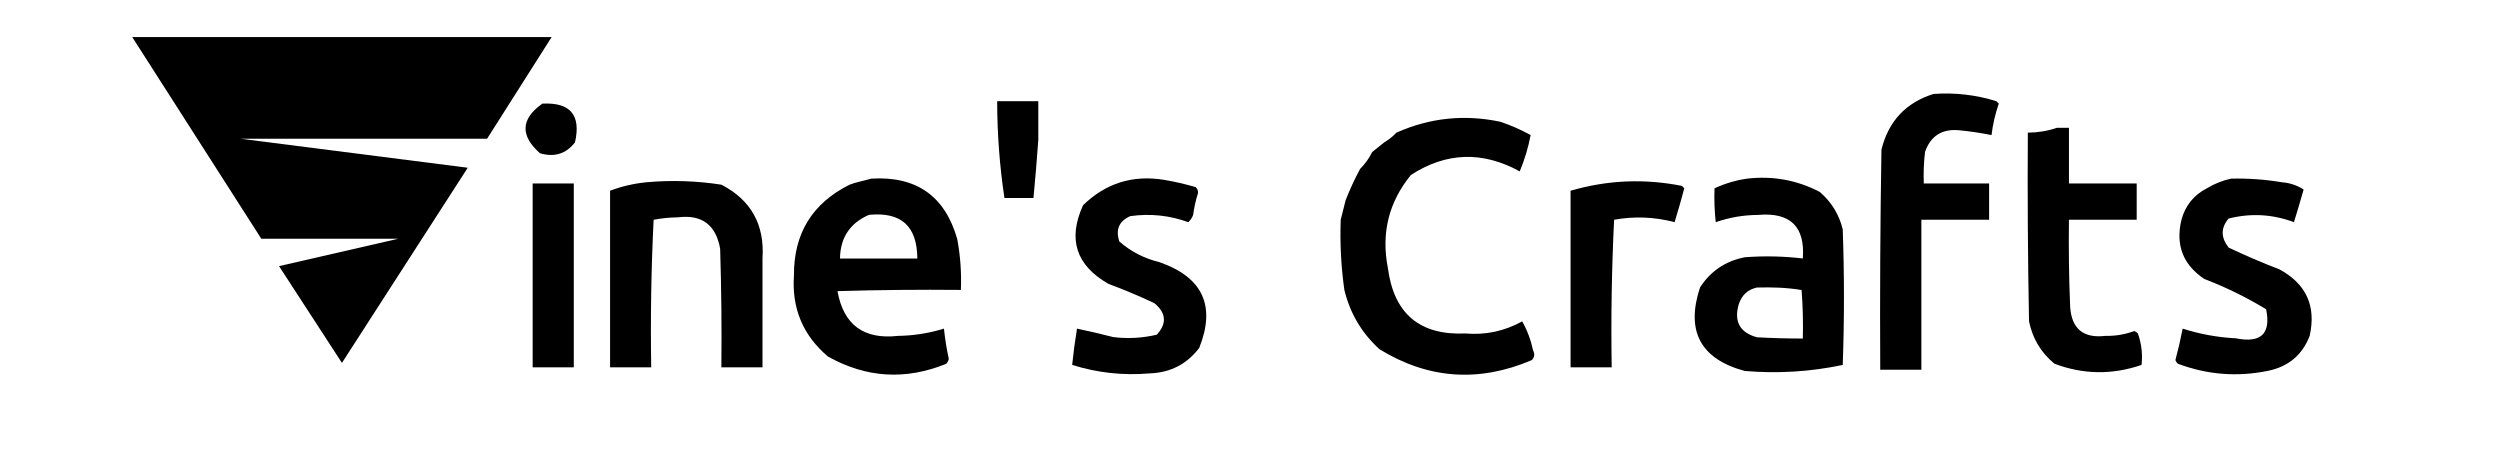 <?xml version="1.0" encoding="UTF-8"?>
<!DOCTYPE svg PUBLIC "-//W3C//DTD SVG 1.1//EN" "http://www.w3.org/Graphics/SVG/1.1/DTD/svg11.dtd">
<svg xmlns="http://www.w3.org/2000/svg" version="1.1" width="1550px" height="280px" style="shape-rendering:geometricPrecision; text-rendering:geometricPrecision; image-rendering:optimizeQuality; fill-rule:evenodd; clip-rule:evenodd" xmlns:xlink="http://www.w3.org/1999/xlink">
<!-- <rect fill="#ffffff" x="0" y="0" width="1550" height="280"/> -->
<g fill="#000000">
    <path transform="translate(15,0)" id="V" d="M 327 23 L 287 86 L 134 86 L 275 104 L 197 225 L 158 165 L 232 148 L 147 148 L 67 23 Z"/>
    <g transform="translate(-155,-40) scale(1.5)">
        <g><path id="i" d="M 323.5,102.5 C 329.167,102.5 334.833,102.5 340.5,102.5C 340.5,127.833 340.5,153.167 340.5,178.5C 334.833,178.5 329.167,178.5 323.5,178.5C 323.5,153.167 323.5,127.833 323.5,102.5 Z"/></g>
        <g><path id="dot" d="M 327.5,69.5 C 339.066,68.898 343.566,74.231 341,85.5C 337.301,90.272 332.467,91.772 326.5,90C 318.253,82.66 318.586,75.827 327.5,69.5 Z"/></g>
        <g><path id="n" d="M 418.5,133.5 C 418.5,148.5 418.5,163.5 418.5,178.5C 412.833,178.5 407.167,178.5 401.5,178.5C 401.667,162.163 401.5,145.83 401,129.5C 399.257,119.584 393.424,115.251 383.5,116.5C 380.113,116.539 376.78,116.872 373.5,117.5C 372.5,137.822 372.167,158.156 372.5,178.5C 366.833,178.5 361.167,178.5 355.5,178.5C 355.5,154.167 355.5,129.833 355.5,105.5C 360.219,103.705 365.219,102.538 370.5,102C 380.907,101.074 391.241,101.408 401.5,103C 413.759,109.34 419.425,119.506 418.5,133.5 Z"/></g>
        <g><path id="e" d="M 463.5 100.5 c 18.609 -1.124 30.442 7.209 35.5 25 c 1.288 6.937 1.788 13.937 1.5 21 C 483.497 146.333 466.497 146.5 449.5 147 C 451.972 160.904 460.305 167.071 474.5 165.5 C 480.992 165.401 487.325 164.401 493.5 162.5 C 493.933 166.7 494.6 170.867 495.5 175 C 495.355 175.772 495.022 176.439 494.5 177 C 477.651 183.901 461.317 182.901 445.5 174 C 435.207 165.241 430.541 154.075 431.5 140.5 C 431.396 123.205 439.062 110.705 454.5 103 C 457 102 460.628 101.325 463.5 100.5 Z M 482.5 133.54 C 482.413 120.162 475.898 114.168 462.52 115.471 C 454.788 118.772 450.618 124.853 450.531 133.54 Z"/></g>
        <g><path id="apos" d="M 515.5,68.5 C 521.167,68.5 526.833,68.5 532.5,68.5C 532.5,73.833 532.5,79.167 532.5,84.5C 531.927,92.508 531.261,100.508 530.5,108.5C 526.5,108.5 522.5,108.5 518.5,108.5C 516.51,95.245 515.51,81.911 515.5,68.5 Z"/></g>
        <g><path id="s" d="M 598.5,106.5 C 597.583,109.417 596.916,112.417 596.5,115.5C 596.092,116.643 595.425,117.643 594.5,118.5C 586.733,115.68 578.733,114.847 570.5,116C 565.857,118.072 564.357,121.572 566,126.5C 570.754,130.65 576.254,133.483 582.5,135C 600.465,141.241 605.965,153.074 599,170.5C 593.854,177.22 587.021,180.72 578.5,181C 567.591,181.941 556.925,180.775 546.5,177.5C 547.006,172.477 547.673,167.477 548.5,162.5C 553.513,163.559 558.513,164.725 563.5,166C 569.558,166.739 575.558,166.406 581.5,165C 585.698,160.368 585.364,156.035 580.5,152C 574.282,149.058 567.949,146.391 561.5,144C 548.084,136.341 544.584,125.508 551,111.5C 560.327,102.392 571.493,98.892 584.5,101C 588.896,101.746 593.23,102.746 597.5,104C 598.252,104.671 598.586,105.504 598.5,106.5 Z"/></g>
        <g><path id="C" d="M 657.5,117.5 C 658.167,114.833 658.833,112.167 659.5,109.5C 661.247,105.009 663.247,100.675 665.5,96.5C 667.547,94.45 669.214,92.117 670.5,89.5C 672.191,88.136 673.858,86.803 675.5,85.5C 677.389,84.396 679.055,83.063 680.5,81.5C 694.279,75.355 708.613,73.855 723.5,77C 727.804,78.438 731.971,80.271 736,82.5C 735.054,87.518 733.554,92.518 731.5,97.5C 716.065,89.048 701.065,89.548 686.5,99C 677.332,110.224 674.165,123.058 677,137.5C 679.486,156.327 690.153,165.327 709,164.5C 717.341,165.22 725.174,163.553 732.5,159.5C 734.604,163.232 736.104,167.232 737,171.5C 737.781,172.944 737.614,174.277 736.5,175.5C 714.579,184.857 693.579,183.357 673.5,171C 666.181,164.338 661.347,156.171 659,146.5C 657.641,136.891 657.141,127.224 657.5,117.5 Z"/></g>
        <g><path id="r" d="M 770.5,117.5 C 769.503,137.66 769.17,157.993 769.5,178.5C 763.833,178.5 758.167,178.5 752.5,178.5C 752.5,154.167 752.5,129.833 752.5,105.5C 767.671,101.08 783.005,100.413 798.5,103.5C 798.833,103.833 799.167,104.167 799.5,104.5C 798.258,109.218 796.925,113.885 795.5,118.5C 787.213,116.309 778.88,115.976 770.5,117.5 Z"/></g>
        <g transform="translate(-10,0)">
            <g><path id="a" d="M 835.5 100.5 C 846.148 99.281 856.148 101.114 865.5 106 C 870.359 110.179 873.526 115.346 875 121.5 C 875.667 140.167 875.667 158.833 875 177.5 C 861.679 180.328 848.179 181.161 834.5 180 C 816.22 175.061 810.053 163.561 816 145.5 C 820.343 138.737 826.51 134.571 834.5 133 C 842.519 132.39 850.519 132.557 858.5 133.5 C 859.487 120.322 853.321 114.322 840 115.5 C 833.969 115.54 828.136 116.54 822.5 118.5 C 821.997 113.828 821.831 109.161 822 104.5 C 826.403 102.481 830.903 101.148 835.5 100.5 Z M 857.984 146.546 C 851.875 145.514 845.766 145.342 839.484 145.514 C 835.698 146.374 833.289 148.611 831.998 152.484 C 829.933 159.711 832.601 164.186 839.57 166.079 C 845.766 166.423 852.133 166.595 858.501 166.595 C 858.673 159.797 858.501 153.172 857.984 146.546 Z"/></g>
            <g><path id="f" d="M 912.5,65.5 C 921.387,64.864 930.054,65.864 938.5,68.5C 938.833,68.833 939.167,69.167 939.5,69.5C 938.026,73.731 937.026,78.064 936.5,82.5C 932.045,81.596 927.545,80.929 923,80.5C 915.961,79.881 911.295,82.881 909,89.5C 908.501,93.821 908.334,98.154 908.5,102.5C 917.5,102.5 926.5,102.5 935.5,102.5C 935.5,107.5 935.5,112.5 935.5,117.5C 926.167,117.5 916.833,117.5 907.5,117.5C 907.5,138.167 907.5,158.833 907.5,179.5C 901.833,179.5 896.167,179.5 890.5,179.5C 890.333,149.165 890.5,118.832 891,88.5C 893.918,76.752 901.085,69.085 912.5,65.5 Z"/></g>
            <g><path id="t" d="M 963.5,79.5 C 965.167,79.5 966.833,79.5 968.5,79.5C 968.5,87.167 968.5,94.833 968.5,102.5C 977.833,102.5 987.167,102.5 996.5,102.5C 996.5,107.5 996.5,112.5 996.5,117.5C 987.167,117.5 977.833,117.5 968.5,117.5C 968.333,129.505 968.5,141.505 969,153.5C 969.603,162.557 974.436,166.557 983.5,165.5C 987.639,165.587 991.639,164.92 995.5,163.5C 996.086,163.709 996.586,164.043 997,164.5C 998.51,168.834 999.01,173.168 998.5,177.5C 986.422,181.662 974.422,181.496 962.5,177C 956.951,172.439 953.451,166.606 952,159.5C 951.5,133.502 951.333,107.502 951.5,81.5C 955.733,81.461 959.733,80.795 963.5,79.5 Z"/></g>
            <g><path id="s" d="M 1035.5,100.5 C 1042.55,100.337 1049.55,100.837 1056.5,102C 1059.79,102.253 1062.79,103.253 1065.5,105C 1064.23,109.501 1062.9,114.001 1061.5,118.5C 1052.67,115.189 1043.67,114.689 1034.5,117C 1031.23,120.814 1031.23,124.814 1034.5,129C 1041.38,132.275 1048.38,135.275 1055.5,138C 1066.59,144.01 1070.75,153.176 1068,165.5C 1064.9,173.487 1059.07,178.321 1050.5,180C 1037.87,182.536 1025.54,181.536 1013.5,177C 1013.04,176.586 1012.71,176.086 1012.5,175.5C 1013.66,171.199 1014.66,166.866 1015.5,162.5C 1022.65,164.788 1029.99,166.121 1037.5,166.5C 1047.91,168.592 1052.07,164.592 1050,154.5C 1041.9,149.574 1033.4,145.408 1024.5,142C 1015.65,136.125 1012.49,127.958 1015,117.5C 1016.6,111.62 1020.1,107.286 1025.5,104.5C 1028.7,102.586 1032.03,101.253 1035.5,100.5 Z"/></g>
        </g>
    </g>
</g>
</svg>
